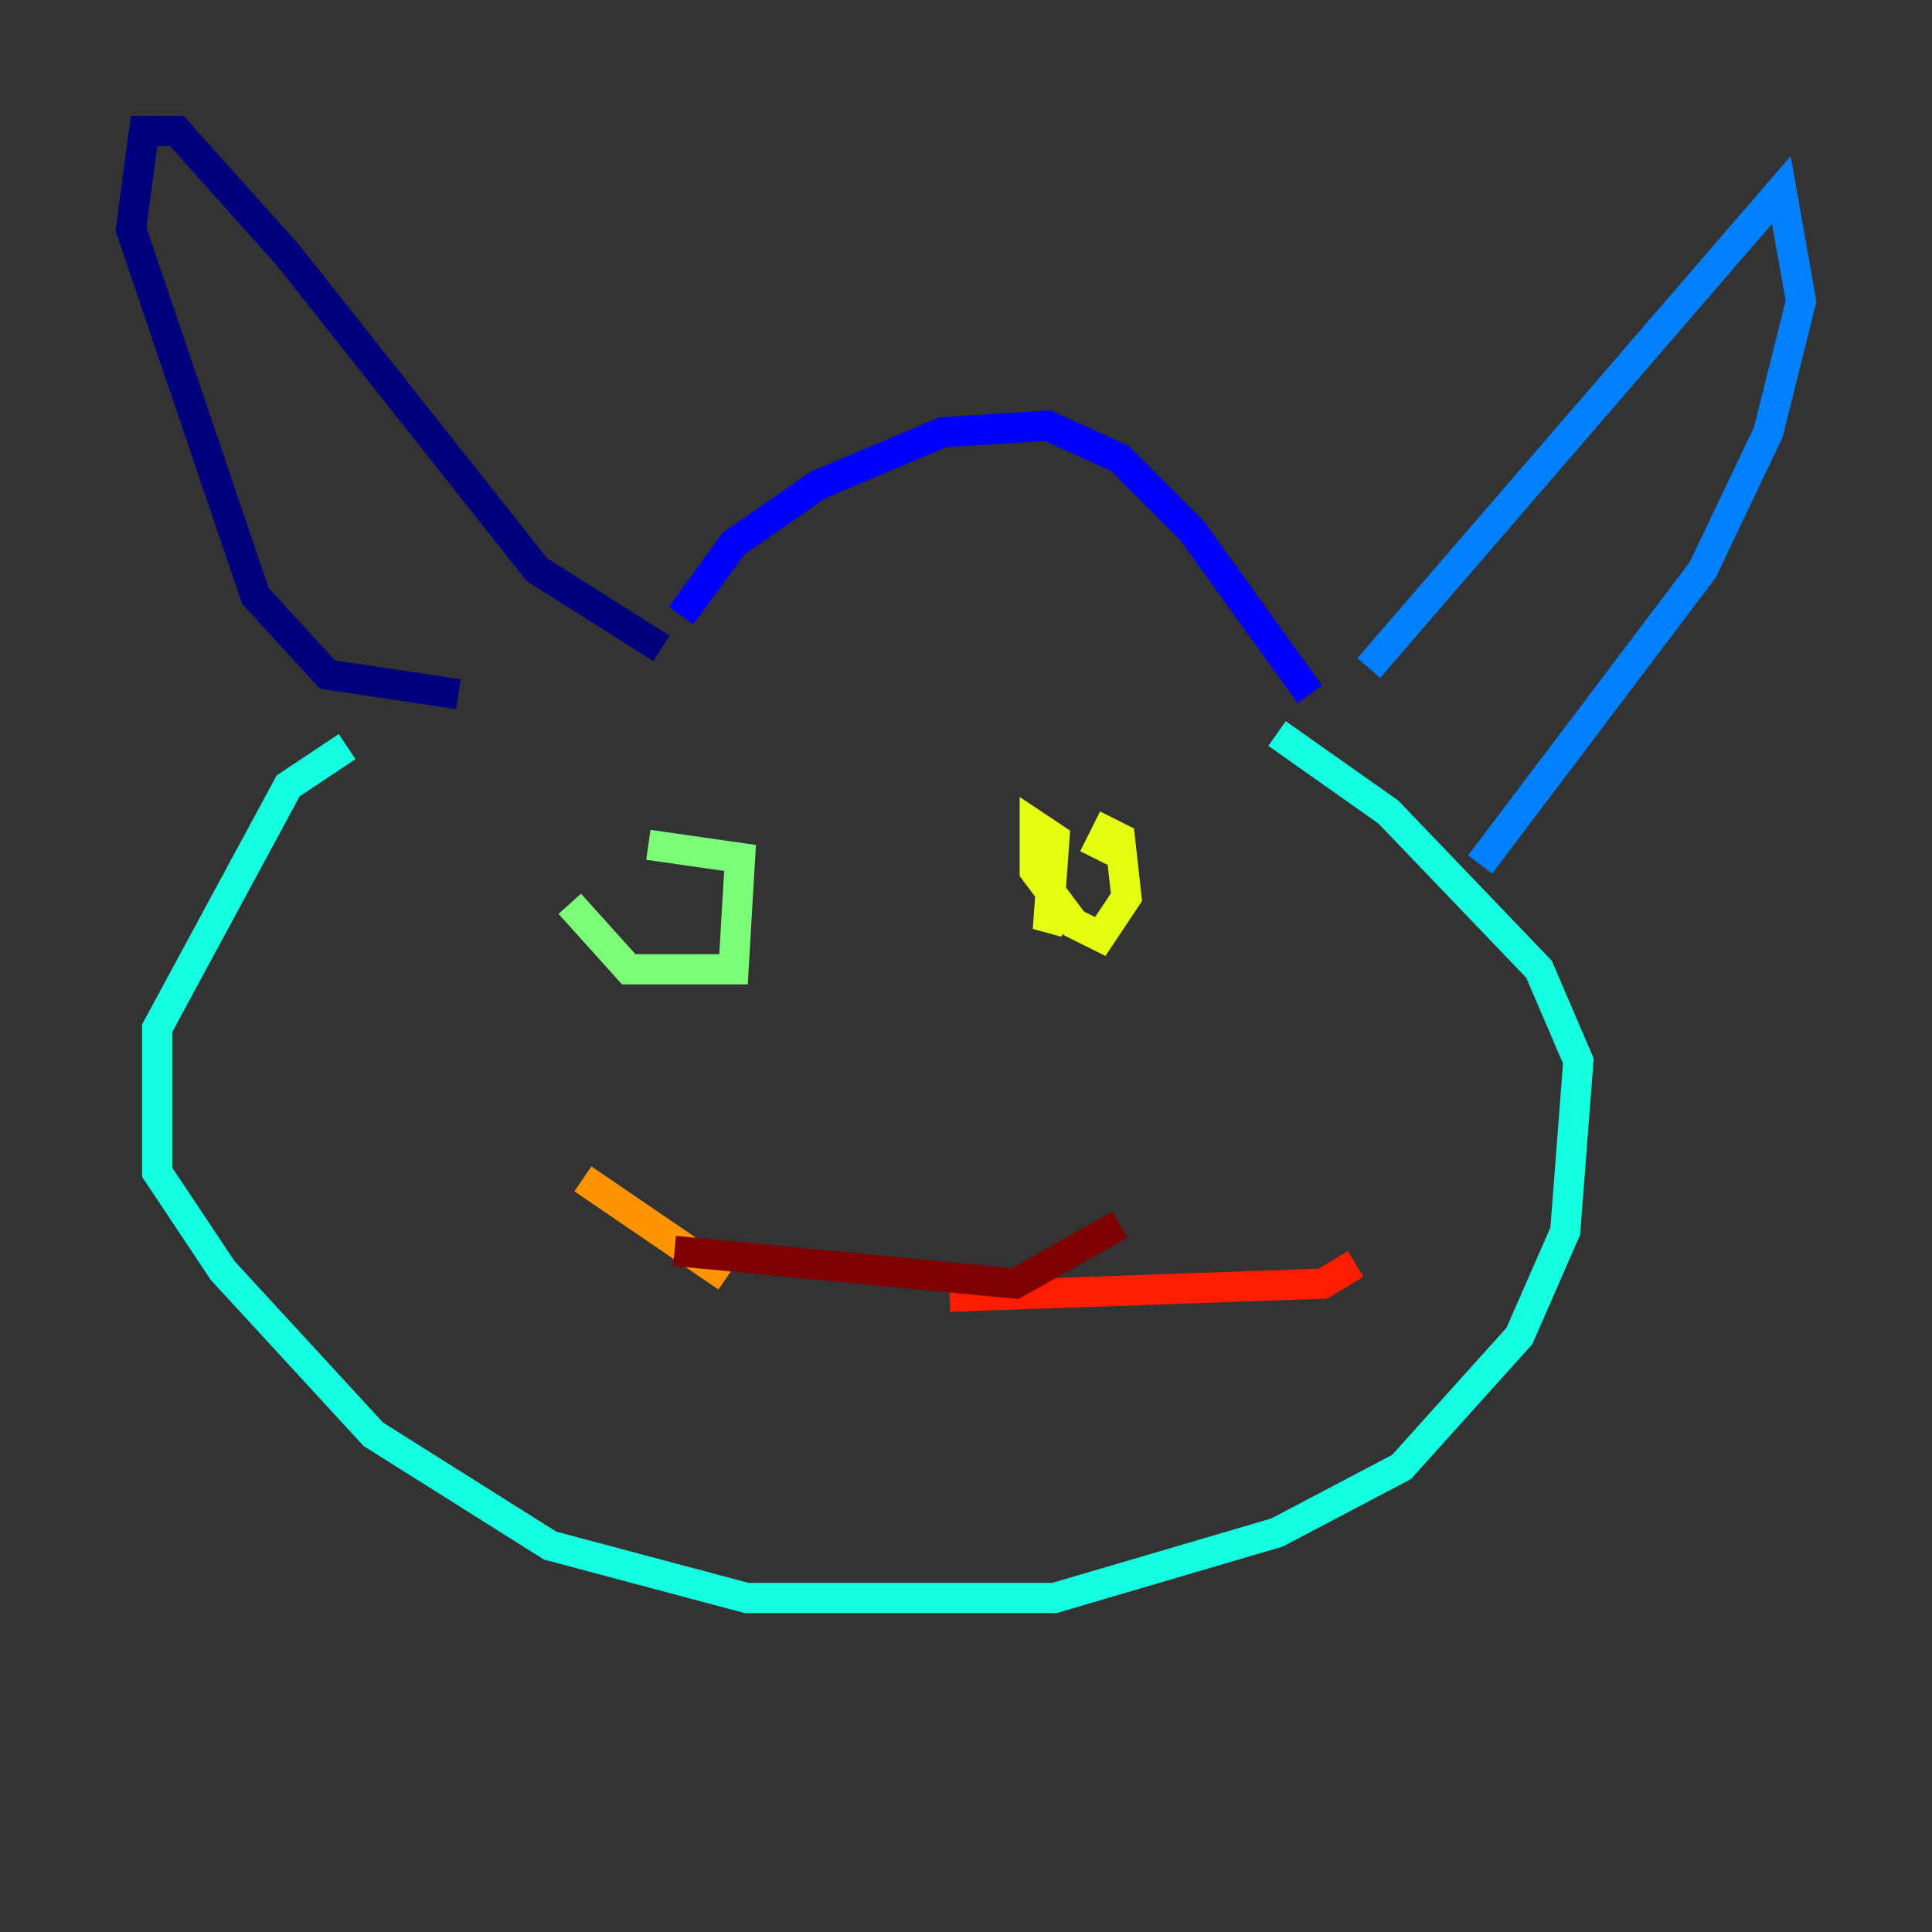 <?xml version="1.0" encoding="utf-8" ?>
<svg baseProfile="tiny" height="128" version="1.2" viewBox="0,0,128,128" width="128" xmlns="http://www.w3.org/2000/svg" xmlns:ev="http://www.w3.org/2001/xml-events" xmlns:xlink="http://www.w3.org/1999/xlink"><rect x="0" y="0" width="128" height="128" fill="#333333" stroke="none"/><defs /><polyline fill="none" points="30.373,45.993 21.695,44.691 16.922,39.485 8.678,15.186 9.546,8.678 11.715,8.678 19.091,16.922 35.58,37.749 43.824,42.956" stroke="#00007f" stroke-width="2" /><polyline fill="none" points="45.125,40.786 48.597,36.014 54.237,32.108 62.481,28.637 69.424,28.203 74.197,30.373 78.969,35.146 86.78,45.993" stroke="#0000ff" stroke-width="2" /><polyline fill="none" points="90.685,44.258 118.02,12.583 119.322,19.959 117.153,28.637 112.814,37.749 98.061,57.275" stroke="#0080ff" stroke-width="2" /><polyline fill="none" points="22.997,49.464 19.091,52.068 10.414,68.122 10.414,77.668 14.752,84.176 24.732,95.024 36.447,102.4 49.464,105.871 69.858,105.871 84.61,101.532 92.854,97.193 100.664,88.515 103.702,81.573 104.57,70.291 101.966,64.217 91.986,53.803 84.61,48.597" stroke="#15ffe1" stroke-width="2" /><polyline fill="none" points="37.749,59.878 41.654,64.217 48.597,64.217 49.031,56.841 42.956,55.973" stroke="#7cff79" stroke-width="2" /><polyline fill="none" points="70.291,59.878 69.424,61.614 69.858,55.539 68.556,54.671 68.556,57.709 71.159,61.18 72.895,62.047 74.63,59.444 74.197,55.539 73.329,55.105 72.461,56.841" stroke="#e4ff12" stroke-width="2" /><polyline fill="none" points="38.617,78.102 48.163,84.61" stroke="#ff9400" stroke-width="2" /><polyline fill="none" points="62.915,85.912 87.647,85.044 89.817,83.742" stroke="#ff1d00" stroke-width="2" /><polyline fill="none" points="44.691,82.875 67.254,85.044 74.197,81.139" stroke="#7f0000" stroke-width="2" /></svg>